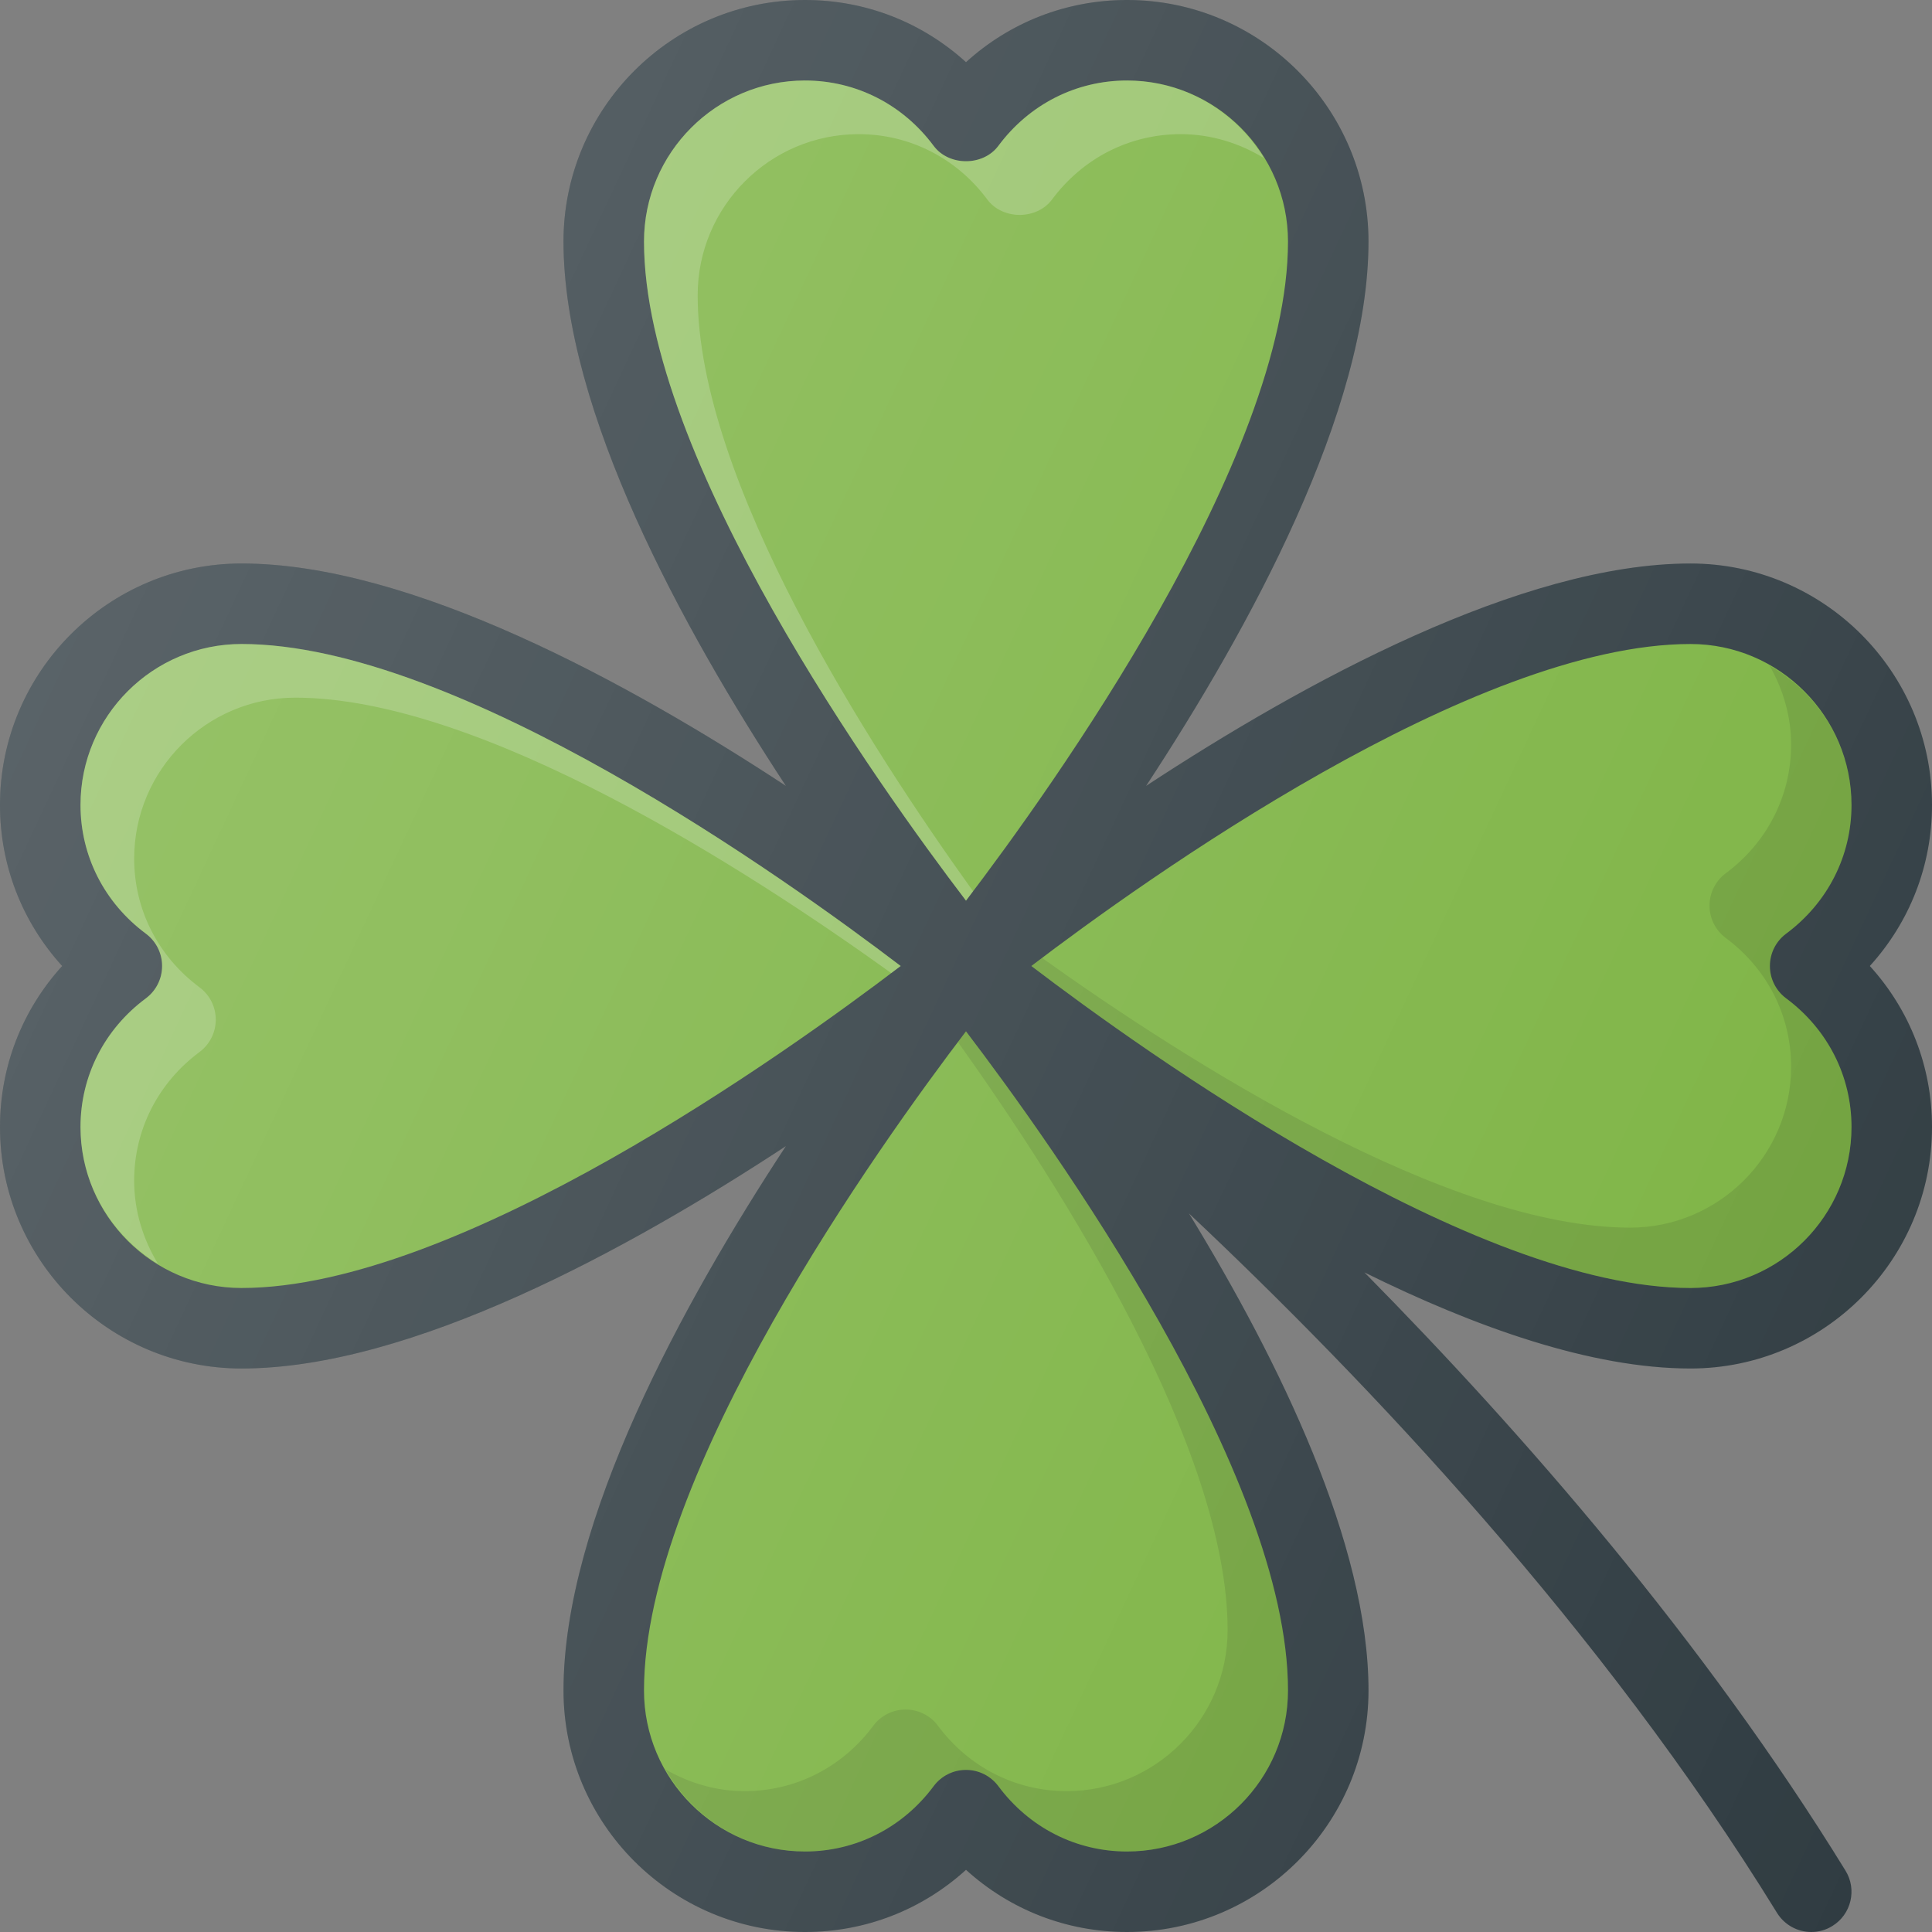<?xml version="1.0" encoding="iso-8859-1"?>
<!-- Generator: Adobe Illustrator 19.0.0, SVG Export Plug-In . SVG Version: 6.00 Build 0)  -->
<svg xmlns="http://www.w3.org/2000/svg" xmlns:xlink="http://www.w3.org/1999/xlink" version="1.1" id="Capa_1" x="0px" y="0px" viewBox="0 0 512 512" style="enable-background:new 0 0 512 512;" xml:space="preserve">
<rect x="0" y="0" width="512" height="512" fill="#808080" stroke="none"/>
<path style="fill:#303C42;" d="M512,213.333c0-35.292-28.708-64-64-64c-44.867,0-102.556,31.538-144.275,58.941  c27.404-41.719,58.941-99.408,58.941-144.275c0-35.292-28.708-64-64-64C282.646,0,267.646,5.896,256,16.479  C244.354,5.896,229.354,0,213.333,0c-35.292,0-64,28.708-64,64c0,44.867,31.538,102.556,58.941,144.275  C166.556,180.871,108.867,149.333,64,149.333c-35.292,0-64,28.708-64,64C0,229.354,5.896,244.354,16.479,256  C5.896,267.646,0,282.646,0,298.667c0,35.292,28.708,64,64,64c44.867,0,102.556-31.538,144.275-58.941  c-27.404,41.719-58.941,99.408-58.941,144.275c0,35.292,28.708,64,64,64c16.021,0,31.021-5.896,42.667-16.479  C267.646,506.104,282.646,512,298.667,512c35.292,0,64-28.708,64-64c0-38.73-23.526-87.094-47.589-126.436  c46.893,44.138,109.589,110.199,155.839,185.353c2.021,3.271,5.521,5.083,9.083,5.083c1.917,0,3.854-0.5,5.583-1.583  c5.021-3.083,6.583-9.667,3.5-14.667c-37.452-60.858-85.374-115.865-127.497-158.548c29.363,14.513,60.095,25.465,86.414,25.465  c35.292,0,64-28.708,64-64c0-16.021-5.896-31.021-16.479-42.667C506.104,244.354,512,229.354,512,213.333z"/>
<g>
	<path style="fill:#7CB342;" d="M213.333,21.333c13.479,0,25.917,6.313,34.104,17.333c4.042,5.417,13.083,5.417,17.125,0   c8.188-11.021,20.625-17.333,34.104-17.333c23.521,0,42.667,19.146,42.667,42.667c0,57.458-62.458,144.667-85.333,174.688   C233.125,208.667,170.667,121.458,170.667,64C170.667,40.479,189.813,21.333,213.333,21.333z"/>
	<path style="fill:#7CB342;" d="M21.333,298.667c0-13.479,6.313-25.917,17.333-34.104c2.709-2.021,4.292-5.188,4.292-8.563   s-1.583-6.542-4.292-8.563c-11.021-8.188-17.333-20.625-17.333-34.104c0-23.521,19.146-42.667,42.667-42.667   c57.458,0,144.667,62.458,174.688,85.333C208.667,278.875,121.458,341.333,64,341.333   C40.479,341.333,21.333,322.188,21.333,298.667z"/>
</g>
<g>
	<path style="opacity:0.2;fill:#FFFFFF;enable-background:new    ;" d="M184.889,78.221c0-23.521,19.146-42.667,42.667-42.667   c13.479,0,25.917,6.313,34.104,17.333c4.042,5.417,13.083,5.417,17.125,0c8.188-11.021,20.625-17.333,34.104-17.333   c8.113,0,15.628,2.401,22.092,6.35c-7.5-12.279-20.908-20.572-36.315-20.572c-13.479,0-25.917,6.313-34.104,17.333   c-4.042,5.417-13.083,5.417-17.125,0c-8.188-11.021-20.625-17.333-34.104-17.333c-23.521,0-42.667,19.146-42.667,42.667   c0,57.458,62.458,144.667,85.333,174.688c0.568-0.746,1.263-1.68,1.879-2.495C230.326,197.861,184.889,127.263,184.889,78.221z"/>
	<path style="opacity:0.2;fill:#FFFFFF;enable-background:new    ;" d="M35.556,312.888c0-13.479,6.313-25.917,17.333-34.104   c2.708-2.021,4.292-5.188,4.292-8.563s-1.583-6.542-4.292-8.563c-11.021-8.188-17.333-20.625-17.333-34.104   c0-23.521,19.146-42.667,42.667-42.667c49.042,0,119.639,45.438,157.971,72.99c0.815-0.615,1.749-1.31,2.493-1.878   C208.667,233.125,121.458,170.667,64,170.667c-23.521,0-42.667,19.146-42.667,42.667c0,13.479,6.313,25.917,17.333,34.104   c2.709,2.021,4.292,5.188,4.292,8.563s-1.583,6.542-4.292,8.563c-11.021,8.188-17.333,20.625-17.333,34.104   c0,15.408,8.294,28.815,20.574,36.316C37.957,328.517,35.556,321.001,35.556,312.888z"/>
</g>
<g>
	<path style="fill:#7CB342;" d="M298.667,490.667c-13.479,0-25.917-6.313-34.104-17.333c-2.021-2.708-5.188-4.292-8.563-4.292   s-6.542,1.583-8.563,4.292c-8.188,11.021-20.625,17.333-34.104,17.333c-23.521,0-42.667-19.146-42.667-42.667   c0-57.458,62.458-144.667,85.333-174.688c22.875,30.021,85.333,117.229,85.333,174.688   C341.333,471.521,322.188,490.667,298.667,490.667z"/>
	<path style="fill:#7CB342;" d="M473.333,264.563c11.021,8.188,17.334,20.625,17.334,34.104c0,23.521-19.146,42.667-42.667,42.667   c-57.458,0-144.667-62.458-174.688-85.333c30.021-22.875,117.229-85.333,174.688-85.333c23.521,0,42.667,19.146,42.667,42.667   c0,13.479-6.313,25.917-17.334,34.104c-2.708,2.021-4.291,5.188-4.291,8.563S470.625,262.542,473.333,264.563z"/>
</g>
<path style="opacity:0.1;enable-background:new    ;" d="M256,273.313c-0.647,0.849-1.431,1.901-2.138,2.839  c27.672,38.772,71.471,107.697,71.471,155.849c0,23.521-19.146,42.667-42.667,42.667c-13.479,0-25.917-6.313-34.104-17.333  c-2.021-2.708-5.188-4.292-8.563-4.292s-6.542,1.583-8.563,4.292c-8.188,11.021-20.625,17.333-34.104,17.333  c-7.646,0-14.728-2.186-20.941-5.725c7.348,12.902,21.066,21.725,36.941,21.725c13.479,0,25.917-6.313,34.104-17.333  c2.021-2.708,5.188-4.292,8.563-4.292s6.542,1.583,8.563,4.292c8.188,11.021,20.625,17.333,34.104,17.333  c23.521,0,42.667-19.146,42.667-42.667C341.333,390.542,278.875,303.333,256,273.313z"/>
<path style="opacity:0.1;enable-background:new    ;" d="M473.333,264.563c-2.708-2.021-4.291-5.188-4.291-8.563  s1.583-6.542,4.291-8.563c11.021-8.188,17.334-20.625,17.334-34.104c0-15.875-8.823-29.594-21.725-36.941  c3.539,6.214,5.725,13.296,5.725,20.941c0,13.479-6.313,25.917-17.334,34.104c-2.708,2.021-4.291,5.188-4.291,8.563  s1.583,6.542,4.291,8.563c11.021,8.188,17.334,20.625,17.334,34.104c0,23.521-19.146,42.667-42.667,42.667  c-48.152,0-117.077-43.799-155.849-71.471c-0.938,0.707-1.99,1.491-2.839,2.138c30.021,22.875,117.229,85.333,174.688,85.333  c23.521,0,42.667-19.146,42.667-42.667C490.667,285.188,484.354,272.75,473.333,264.563z"/>
<linearGradient id="SVGID_1_" gradientUnits="userSpaceOnUse" x1="-45.581" y1="639.557" x2="-21.221" y2="628.197" gradientTransform="matrix(21.333 0 0 -21.333 996.333 13791.667)">
	<stop offset="0" style="stop-color:#FFFFFF;stop-opacity:0.2"/>
	<stop offset="1" style="stop-color:#FFFFFF;stop-opacity:0"/>
</linearGradient>
<path style="fill:url(#SVGID_1_);" d="M512,213.333c0-35.292-28.708-64-64-64c-44.867,0-102.556,31.538-144.275,58.941  c27.404-41.719,58.941-99.408,58.941-144.275c0-35.292-28.708-64-64-64C282.646,0,267.646,5.896,256,16.479  C244.354,5.896,229.354,0,213.333,0c-35.292,0-64,28.708-64,64c0,44.867,31.538,102.556,58.941,144.275  C166.556,180.871,108.867,149.333,64,149.333c-35.292,0-64,28.708-64,64C0,229.354,5.896,244.354,16.479,256  C5.896,267.646,0,282.646,0,298.667c0,35.292,28.708,64,64,64c44.867,0,102.556-31.538,144.275-58.941  c-27.404,41.719-58.941,99.408-58.941,144.275c0,35.292,28.708,64,64,64c16.021,0,31.021-5.896,42.667-16.479  C267.646,506.104,282.646,512,298.667,512c35.292,0,64-28.708,64-64c0-38.73-23.526-87.094-47.589-126.436  c46.893,44.138,109.589,110.199,155.839,185.353c2.021,3.271,5.521,5.083,9.083,5.083c1.917,0,3.854-0.5,5.583-1.583  c5.021-3.083,6.583-9.667,3.5-14.667c-37.452-60.858-85.374-115.865-127.497-158.548c29.363,14.513,60.095,25.465,86.414,25.465  c35.292,0,64-28.708,64-64c0-16.021-5.896-31.021-16.479-42.667C506.104,244.354,512,229.354,512,213.333z"/>
<g>
</g>
<g>
</g>
<g>
</g>
<g>
</g>
<g>
</g>
<g>
</g>
<g>
</g>
<g>
</g>
<g>
</g>
<g>
</g>
<g>
</g>
<g>
</g>
<g>
</g>
<g>
</g>
<g>
</g>
</svg>
